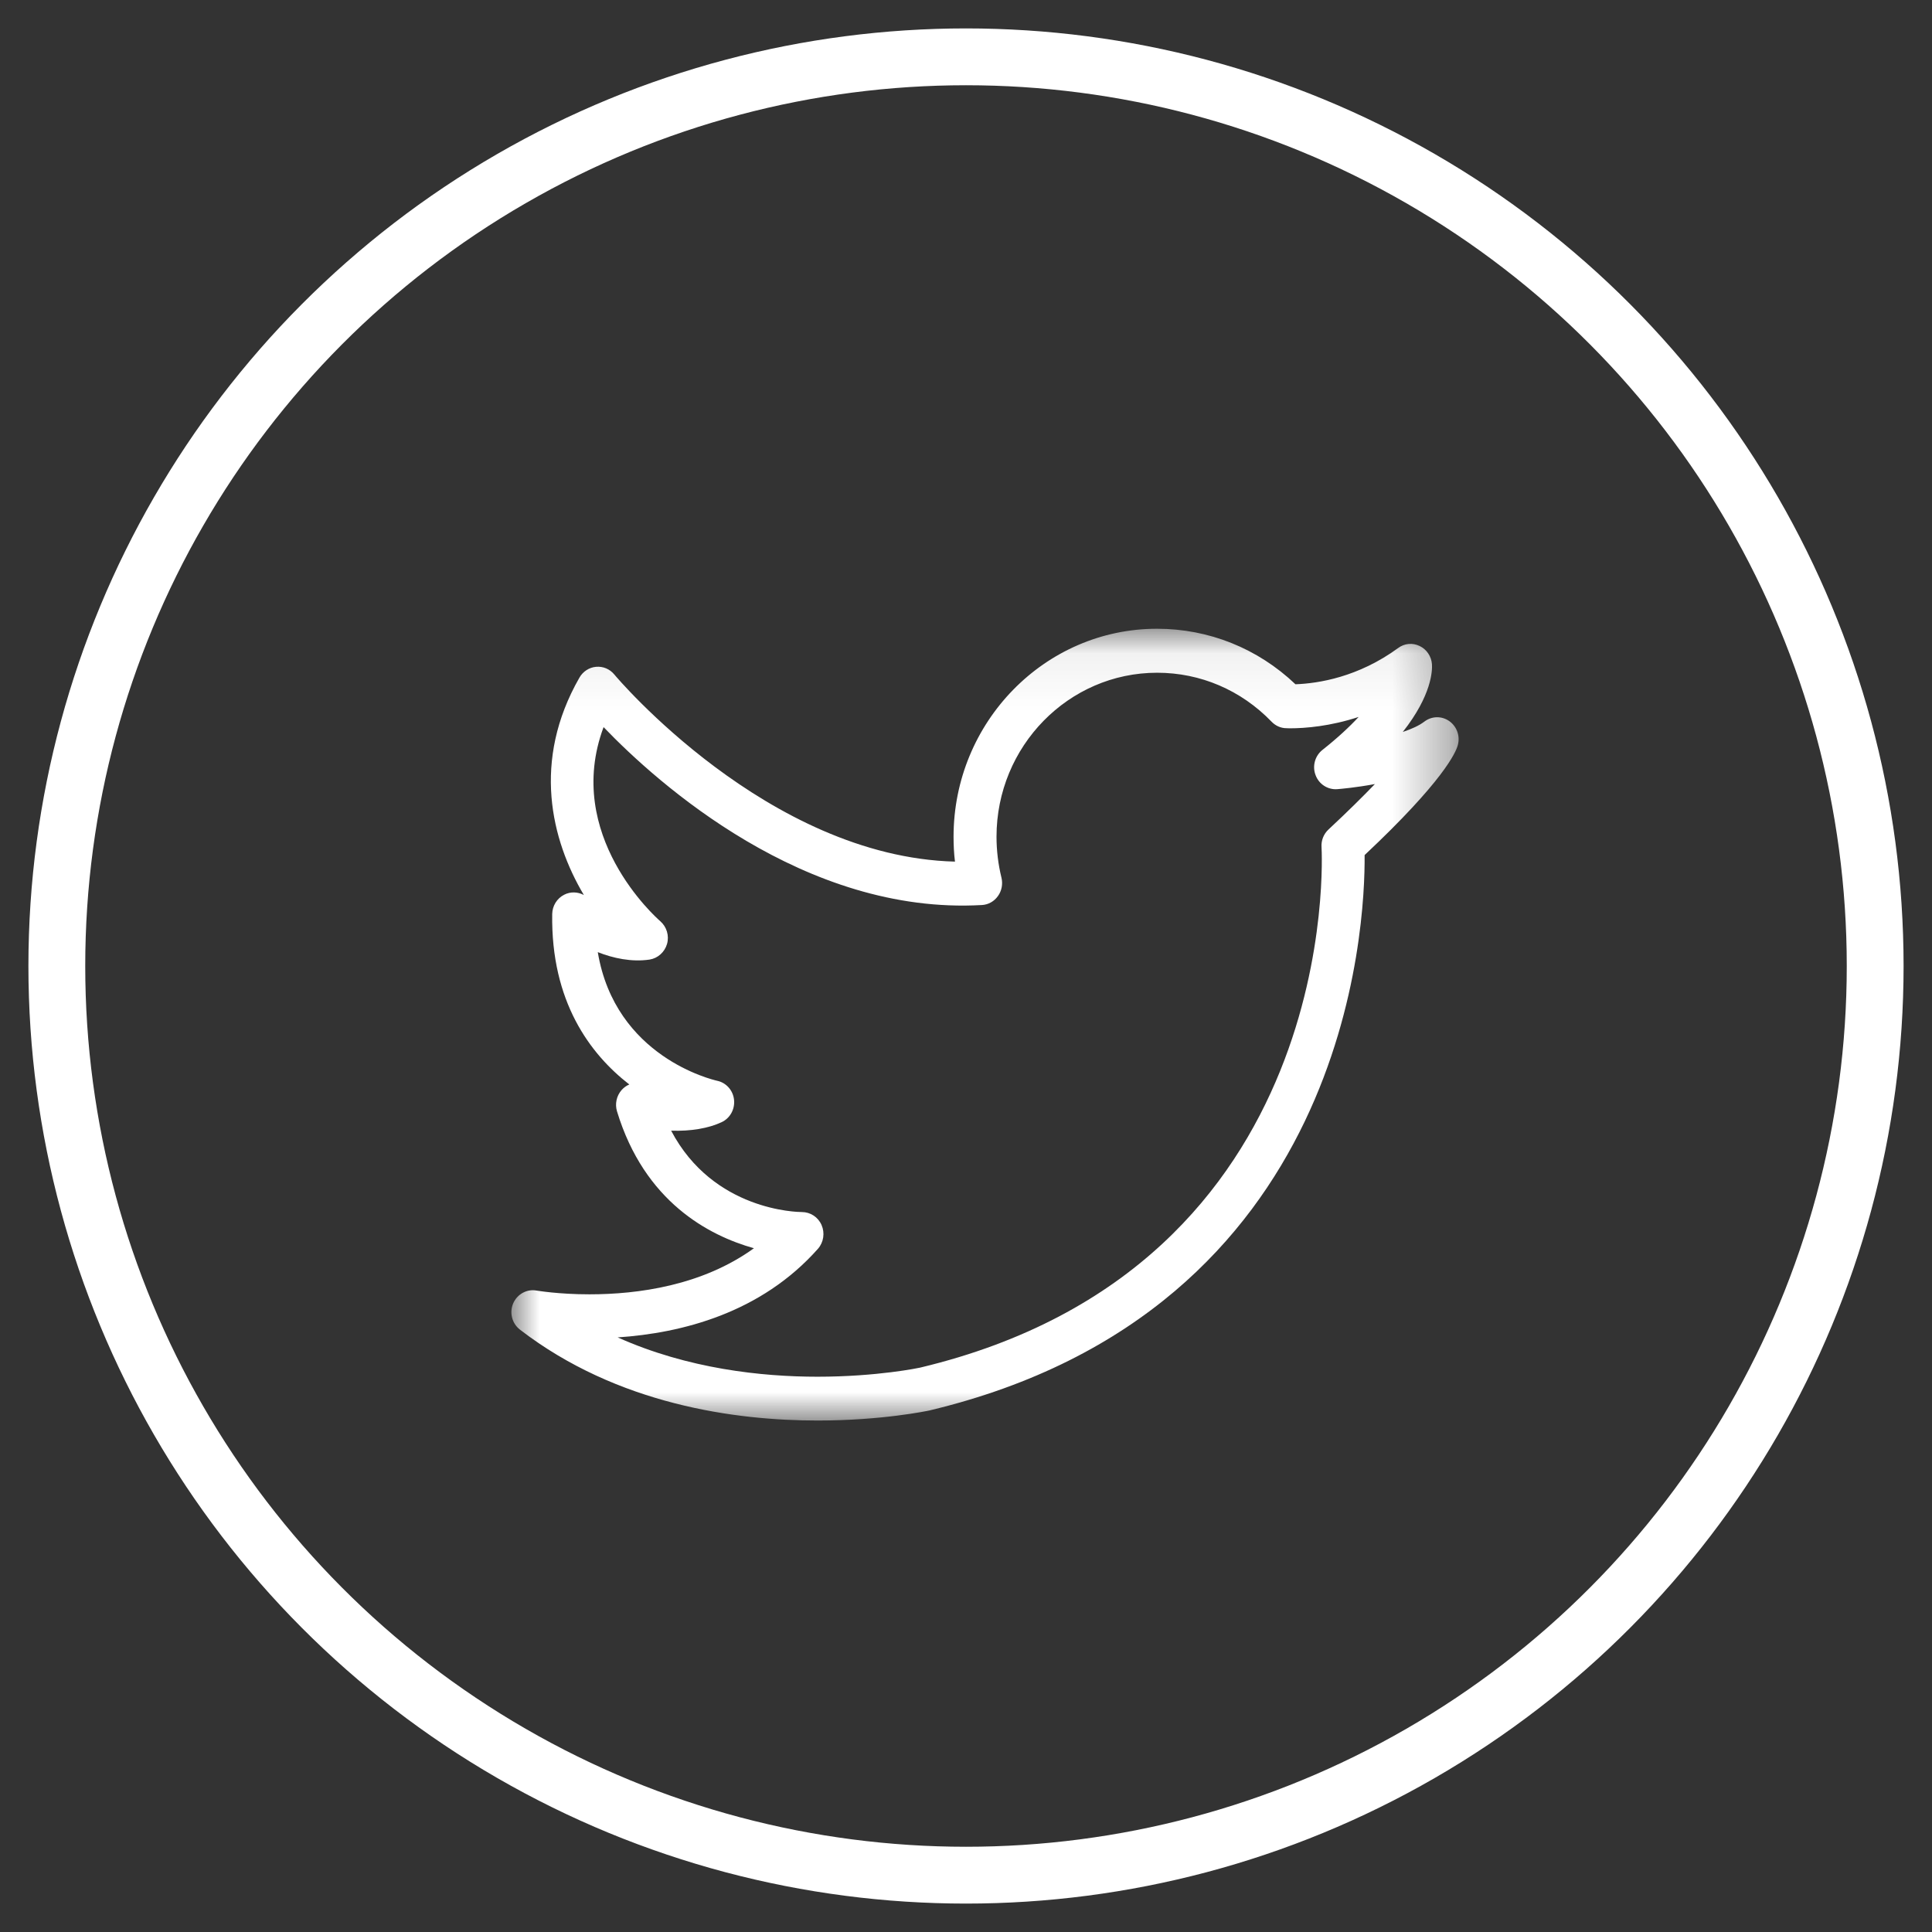 <?xml version="1.0" encoding="UTF-8"?>
<svg width="34px" height="34px" viewBox="0 0 34 34" version="1.1" xmlns="http://www.w3.org/2000/svg" xmlns:xlink="http://www.w3.org/1999/xlink">
    <rect x="0" y="0" width="34" height="34" fill="#333333" stroke="none"/>
    <!-- Generator: Sketch 46 (44423) - http://www.bohemiancoding.com/sketch -->
    <title>Group 39</title>
    <desc>Created with Sketch.</desc>
    <defs>
        <polygon id="path-1" points="8.335 0.065 0 0.065 0 13.999 16.669 13.999 16.669 0.065"></polygon>
    </defs>
    <g id="Page-1" stroke="none" stroke-width="1" fill="none" fill-rule="evenodd">
        <g id="bTaskee_Homepage" transform="translate(-292, -6492)">
            <g id="Group-23" transform="translate(-6, 6436)">
                <g id="Group-39" transform="translate(299, 57)">
                    <circle id="Oval-9-Copy" stroke="#FFFFFF" cx="16" cy="16" r="16"></circle>
                    <g id="twitter-social-outlined-logo" transform="translate(8, 10)">
                        <mask id="mask-2" fill="white">
                            <use xlink:href="#path-1"></use>
                        </mask>
                        <g id="Clip-2"></g>
                        <path d="M16.506,1.691 C16.371,1.596 16.196,1.6 16.065,1.7 C15.976,1.768 15.844,1.829 15.687,1.881 C16.2,1.231 16.207,0.797 16.2,0.689 C16.19,0.552 16.107,0.427 15.984,0.369 C15.86,0.308 15.714,0.322 15.604,0.405 C14.904,0.916 14.205,1.027 13.798,1.042 C13.133,0.41 12.274,0.065 11.361,0.065 C9.387,0.065 7.781,1.708 7.781,3.725 C7.781,3.873 7.788,4.018 7.806,4.163 C4.51,4.078 1.837,0.903 1.811,0.87 C1.732,0.774 1.612,0.723 1.488,0.735 C1.367,0.746 1.258,0.818 1.197,0.925 C0.358,2.391 0.699,3.78 1.275,4.751 C1.168,4.693 1.038,4.689 0.928,4.746 C0.802,4.81 0.721,4.94 0.718,5.085 C0.694,6.624 1.382,7.548 2.075,8.085 C2.023,8.106 1.978,8.14 1.94,8.182 C1.85,8.284 1.819,8.427 1.858,8.557 C2.341,10.149 3.473,10.744 4.268,10.967 C3.357,11.625 2.228,11.778 1.372,11.778 C0.825,11.778 0.446,11.712 0.443,11.712 C0.273,11.68 0.102,11.774 0.031,11.938 C-0.039,12.102 0.011,12.292 0.151,12.4 C1.87,13.722 3.947,13.999 5.388,13.999 C6.524,13.999 7.316,13.83 7.356,13.822 C14.746,12.057 15.026,5.283 15.015,4.048 C16.4,2.747 16.622,2.24 16.655,2.113 C16.699,1.953 16.638,1.785 16.506,1.691 Z M14.379,3.598 C14.294,3.677 14.248,3.792 14.257,3.91 C14.261,3.982 14.665,11.284 7.192,13.068 C7.185,13.07 6.44,13.228 5.386,13.228 C4.407,13.228 3.108,13.09 1.87,12.536 C3.003,12.46 4.394,12.106 5.396,10.975 C5.495,10.861 5.519,10.697 5.458,10.558 C5.397,10.418 5.261,10.33 5.111,10.33 C5.041,10.33 3.554,10.311 2.811,8.898 C3.154,8.91 3.468,8.857 3.698,8.749 C3.848,8.68 3.935,8.521 3.918,8.355 C3.901,8.189 3.78,8.053 3.621,8.02 C3.54,8.001 1.828,7.602 1.52,5.756 C1.787,5.862 2.114,5.934 2.431,5.887 C2.577,5.864 2.697,5.756 2.739,5.611 C2.78,5.466 2.732,5.309 2.619,5.211 C2.544,5.146 0.913,3.696 1.622,1.796 C2.571,2.785 5.16,5.106 8.28,4.927 C8.393,4.921 8.496,4.863 8.563,4.768 C8.629,4.676 8.651,4.557 8.624,4.446 C8.567,4.212 8.537,3.969 8.537,3.725 C8.537,2.134 9.804,0.839 11.363,0.839 C12.125,0.839 12.84,1.144 13.377,1.7 C13.446,1.772 13.54,1.815 13.639,1.815 L13.698,1.817 C13.975,1.817 14.41,1.781 14.91,1.617 C14.749,1.791 14.541,1.985 14.272,2.198 C14.141,2.302 14.091,2.483 14.152,2.641 C14.211,2.801 14.368,2.901 14.534,2.888 C14.595,2.883 14.864,2.86 15.196,2.798 C14.986,3.016 14.72,3.28 14.379,3.598 Z" id="Fill-1" fill="#FFFFFF" mask="url(#mask-2)"></path>
                    </g>
                </g>
            </g>
        </g>
    </g>
</svg>